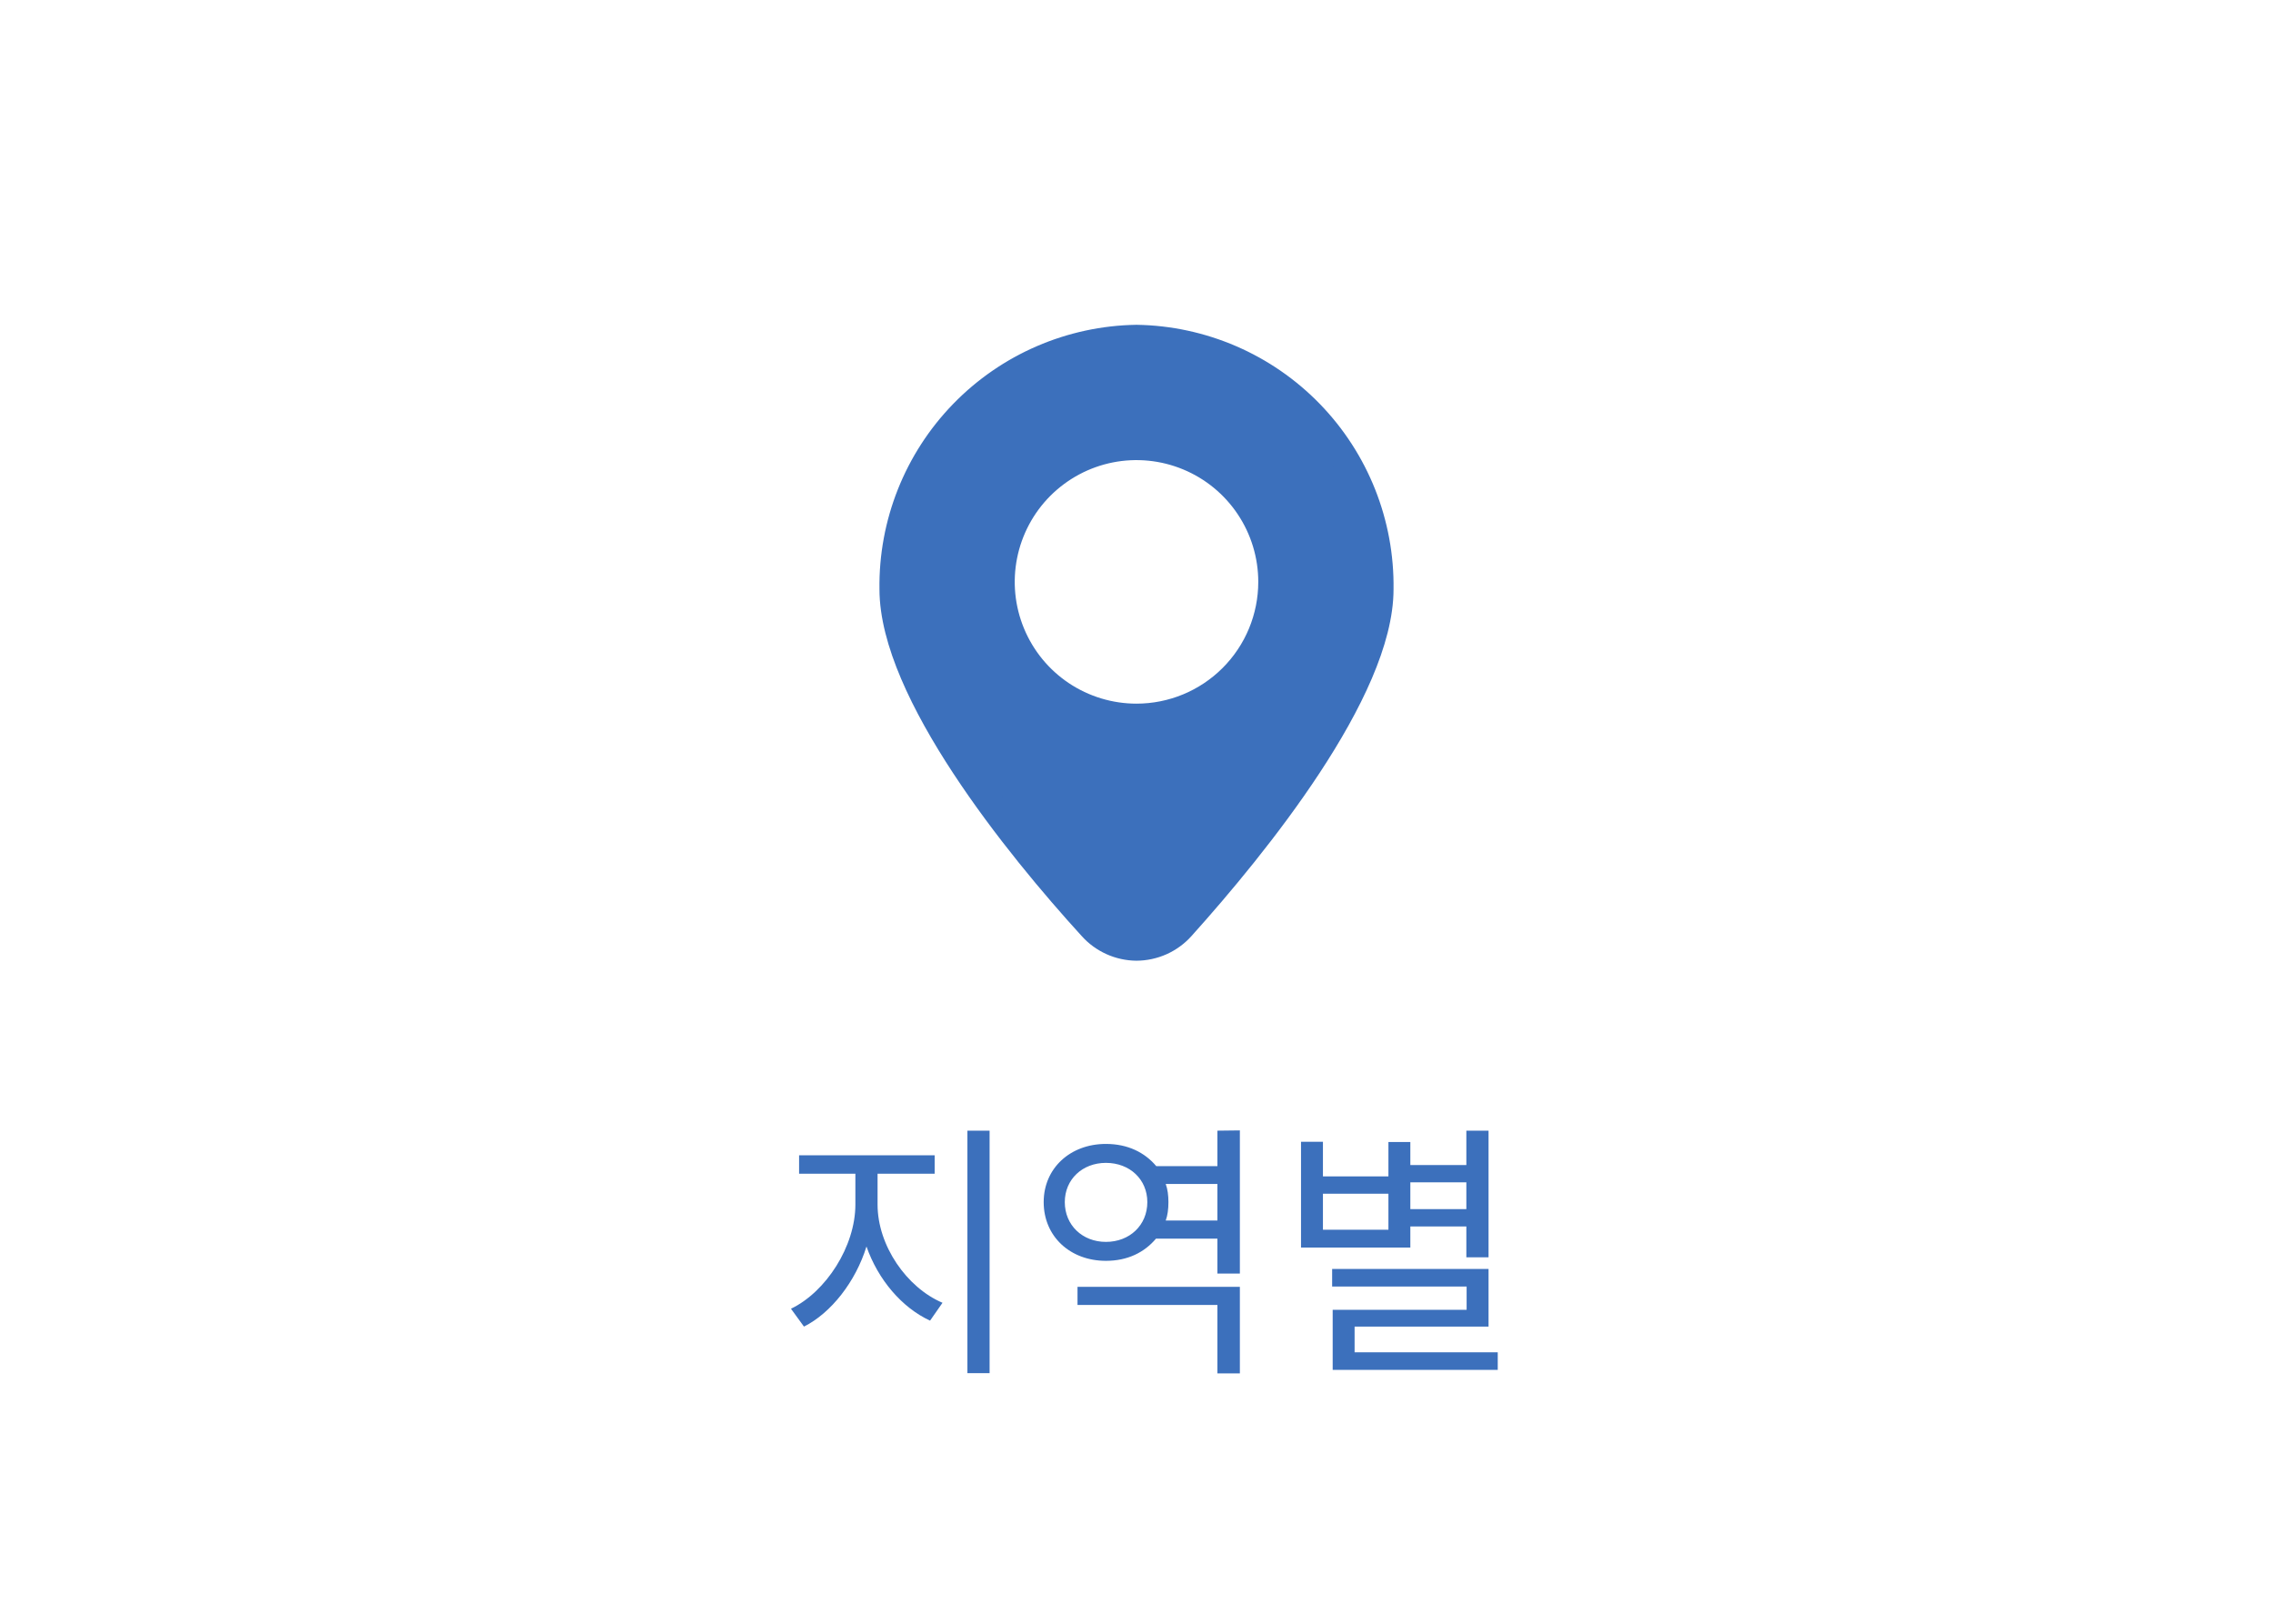 <svg width="84" height="60" viewBox="0 0 84 60" fill="none" xmlns="http://www.w3.org/2000/svg">
<rect width="84" height="60" fill="white"/>
<path d="M36.571 50.74V41.78H35.751V50.74H36.571ZM32.431 44.51V43.37H34.541V42.69H29.531V43.37H31.611V44.51C31.611 46.06 30.521 47.74 29.231 48.36L29.711 49.02C30.711 48.52 31.621 47.36 32.021 46.06C32.451 47.29 33.331 48.32 34.371 48.8L34.831 48.14C33.511 47.58 32.431 46.03 32.431 44.51ZM45.82 47.06V41.77L44.99 41.78V43.09H42.73C42.3 42.58 41.67 42.27 40.87 42.27C39.55 42.27 38.57 43.17 38.57 44.42C38.57 45.69 39.55 46.59 40.87 46.59C41.67 46.59 42.29 46.28 42.72 45.77H44.99V47.06H45.82ZM40.87 45.89C40 45.89 39.35 45.27 39.35 44.42C39.35 43.58 40 42.97 40.87 42.97C41.75 42.97 42.4 43.58 42.4 44.42C42.4 45.27 41.75 45.89 40.87 45.89ZM44.99 43.75V45.1H43.08C43.15 44.91 43.18 44.68 43.18 44.42C43.18 44.17 43.15 43.94 43.08 43.75H44.99ZM45.82 47.55H39.82V48.22H44.99V50.75H45.82V47.55ZM48.08 46.1H52.12V45.32H54.19V46.46H55.01V41.78H54.19V43.05H52.12V42.2H51.31V43.47H48.89V42.19H48.08V46.1ZM52.12 44.68V43.69H54.19V44.68H52.12ZM48.89 44.11H51.31V45.44H48.89V44.11ZM55.35 50.62V49.97H50.06V49.02H55.01V46.89H49.23V47.54H54.2V48.4H49.25V50.62H55.35Z" fill="#3C70BC"/>
<path d="M42 35C41.687 34.997 41.377 34.929 41.092 34.8C40.807 34.671 40.551 34.484 40.343 34.25C37.605 31.251 33.001 25.544 33.001 21.771C32.967 19.349 33.895 17.013 35.583 15.275C37.27 13.537 39.578 12.54 42 12.502C44.422 12.54 46.73 13.537 48.417 15.275C50.105 17.013 51.033 19.349 50.999 21.771C50.999 25.521 46.395 31.213 43.657 34.258C43.448 34.49 43.192 34.676 42.907 34.804C42.621 34.931 42.313 34.998 42 35Z" fill="#3C70BC" stroke="#3C70BC"/>
<path d="M39.5 25.243C40.24 25.737 41.11 26.001 42 26.001C43.193 26.001 44.338 25.527 45.182 24.683C46.026 23.839 46.5 22.695 46.5 21.502C46.5 20.612 46.236 19.742 45.741 19.002C45.247 18.262 44.544 17.685 43.722 17.345C42.9 17.004 41.995 16.915 41.122 17.088C40.249 17.262 39.448 17.691 38.818 18.32C38.189 18.949 37.761 19.751 37.587 20.624C37.413 21.497 37.502 22.401 37.843 23.223C38.184 24.046 38.76 24.748 39.5 25.243Z" fill="white"/>
</svg>
